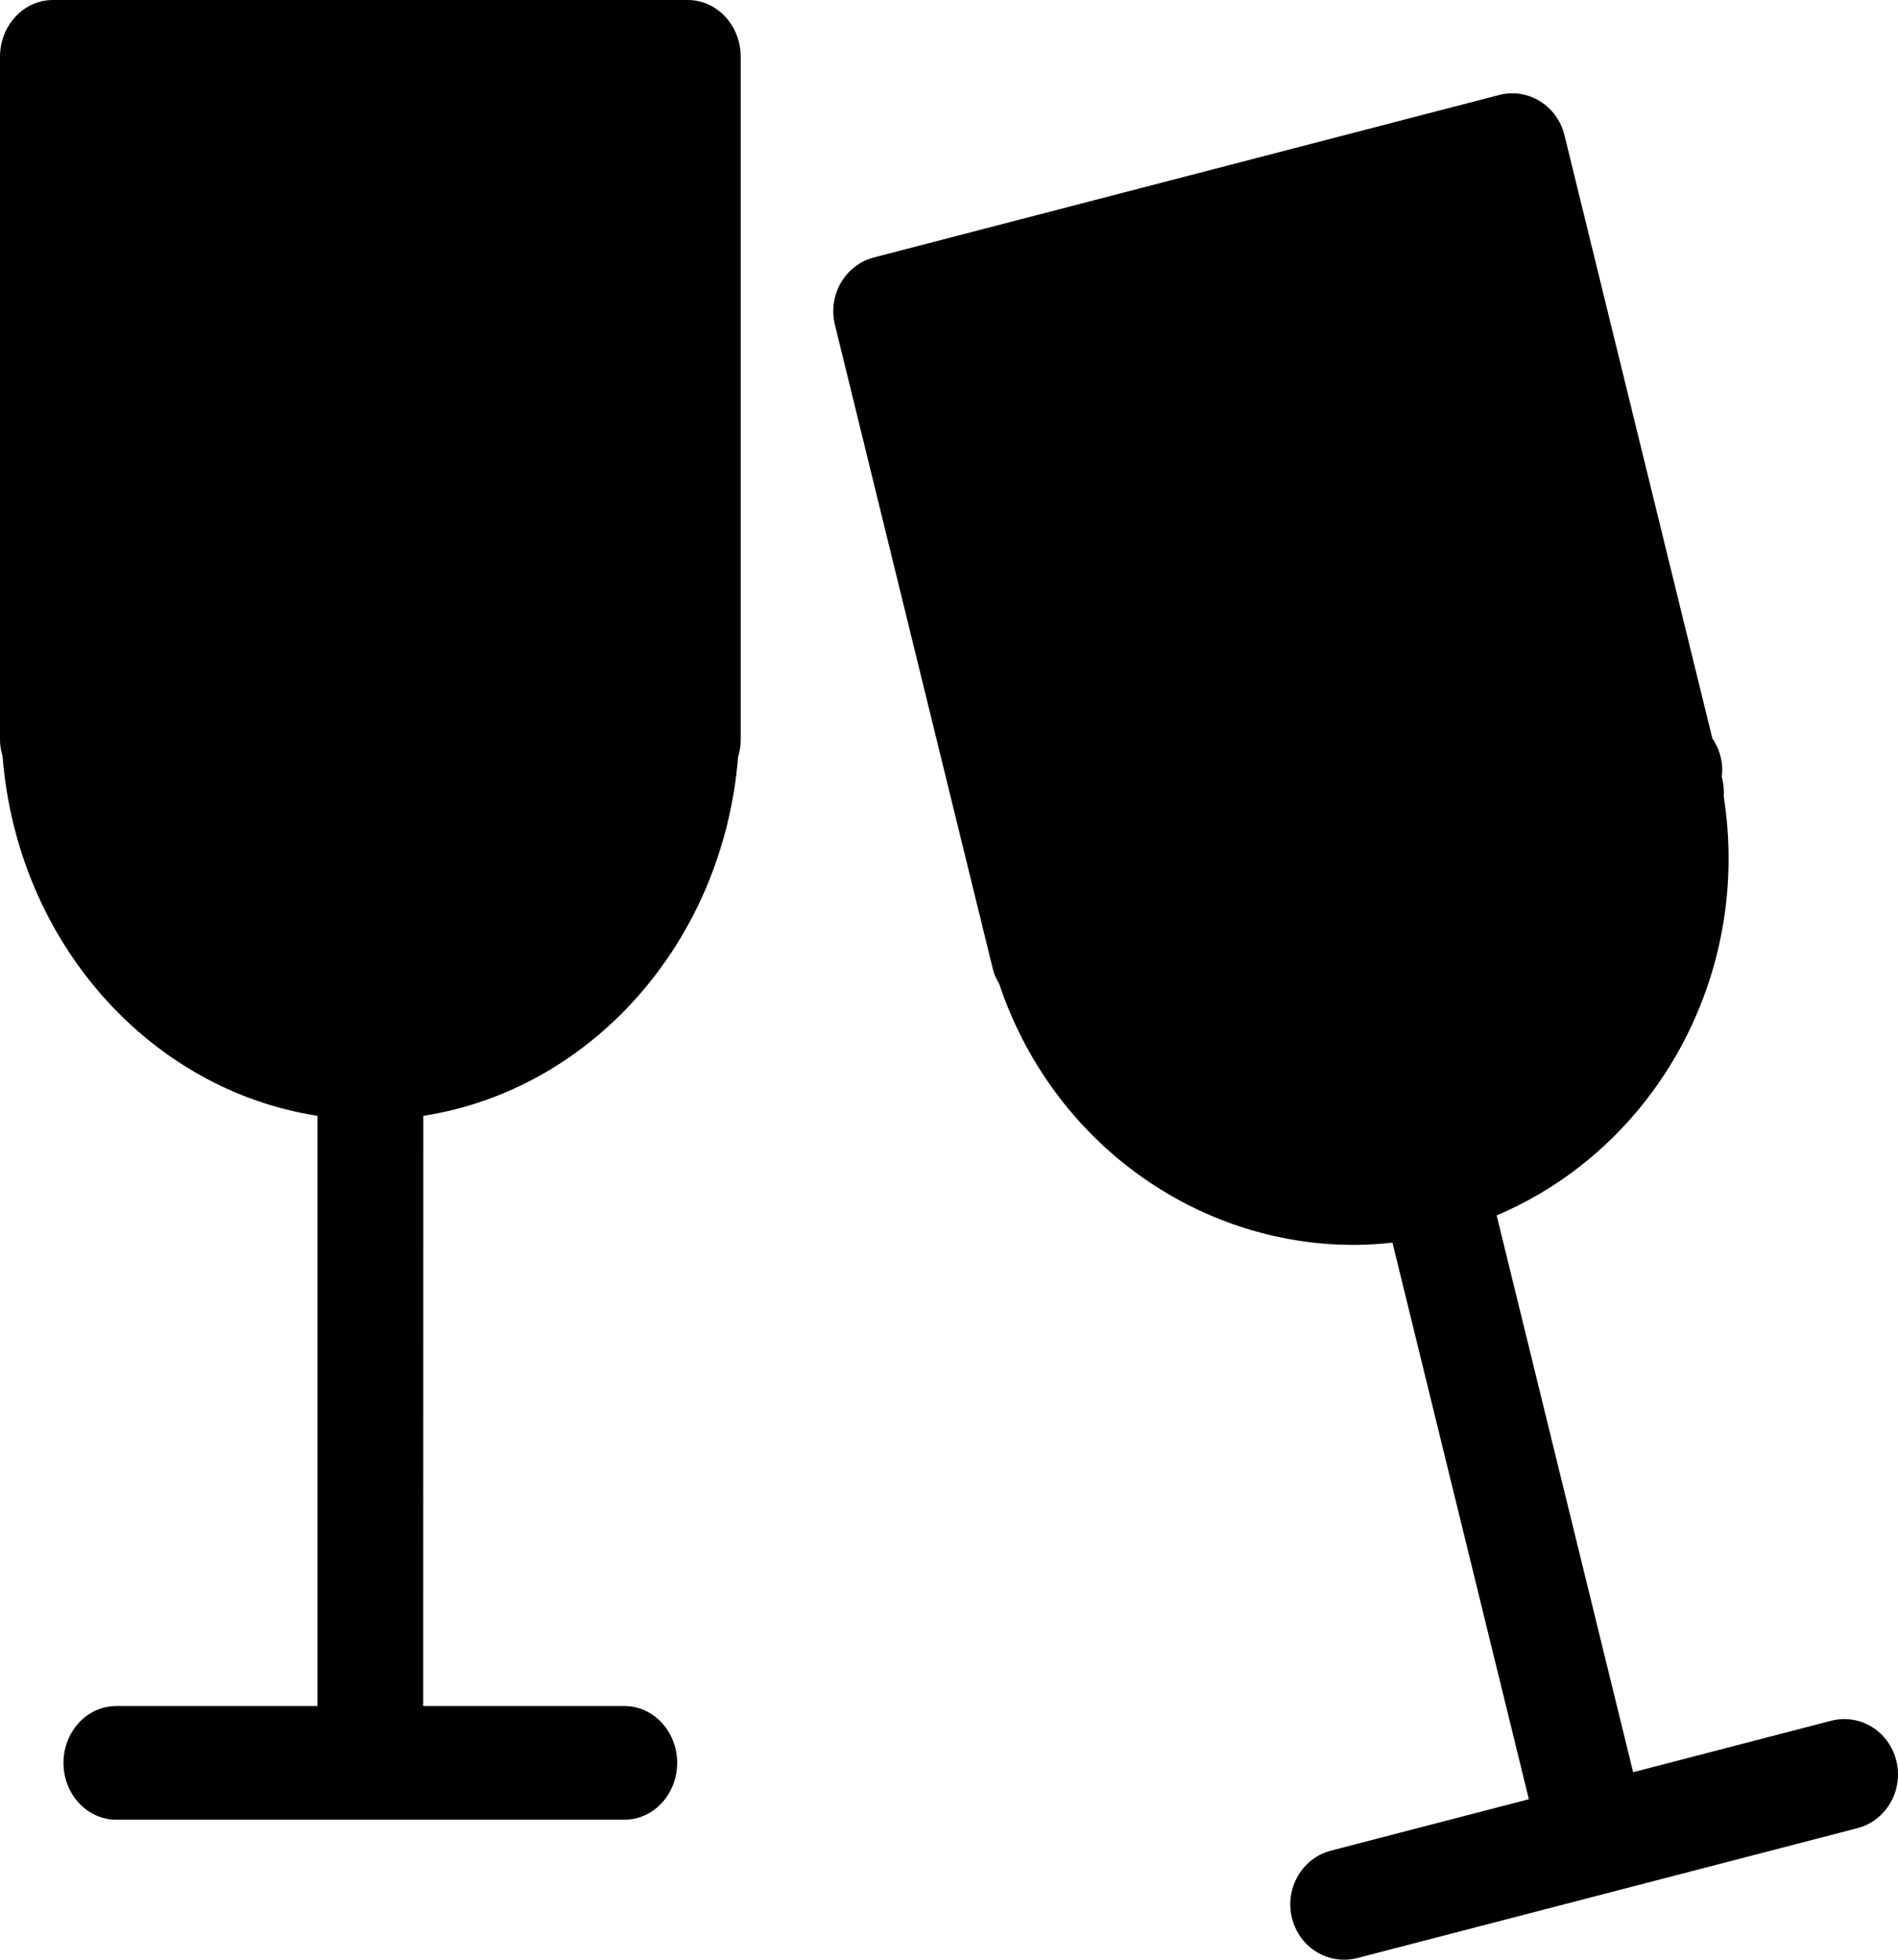 <?xml version="1.0" encoding="UTF-8"?>
<svg width="31px" height="32px" viewBox="0 0 31 32" version="1.1" xmlns="http://www.w3.org/2000/svg" xmlns:xlink="http://www.w3.org/1999/xlink">
    <!-- Generator: Sketch 48.2 (47327) - http://www.bohemiancoding.com/sketch -->
    <title>np_champaign_342406_000000</title>
    <desc>Created with Sketch.</desc>
    <defs></defs>
    <g id="PDP---Small---Mens" stroke="none" stroke-width="1" fill="none" fill-rule="evenodd" transform="translate(-57, -2332)">
        <g id="Group" transform="translate(15, 2332)" fill="#000000" fill-rule="nonzero">
            <g id="np_champaign_342406_000000" transform="translate(42, 0)">
                <path d="M11.233,9.22941944e-05 L0.864,9.22941944e-05 C0.386,9.22941944e-05 0,0.415 0,0.929 L0,12.072 C0,12.169 0.015,12.262 0.042,12.35 C0.283,15.387 2.442,17.794 5.185,18.22 L5.185,27.857 L1.902,27.857 C1.424,27.857 1.037,28.272 1.037,28.786 C1.037,29.299 1.424,29.714 1.902,29.714 L10.196,29.714 C10.674,29.714 11.06,29.299 11.06,28.786 C11.06,28.272 10.674,27.857 10.196,27.857 L6.912,27.857 L6.914,18.22 C9.651,17.796 11.809,15.393 12.055,12.362 C12.083,12.271 12.098,12.173 12.098,12.072 L12.098,0.929 C12.098,0.415 11.711,0 11.233,0 L11.233,9.22941944e-05 Z" id="Shape"></path>
                <path d="M30.973,28.753 C30.855,28.269 30.382,27.977 29.907,28.098 L26.674,28.938 L24.445,19.846 C27.043,18.745 28.612,15.929 28.154,13.007 C28.16,12.913 28.153,12.817 28.13,12.72 L28.12,12.679 C28.124,12.645 28.13,12.613 28.13,12.578 C28.13,12.384 28.068,12.205 27.968,12.058 L25.552,2.206 C25.433,1.722 24.955,1.43 24.486,1.551 L14.272,4.204 C14.047,4.263 13.854,4.412 13.734,4.617 C13.615,4.823 13.58,5.069 13.636,5.301 L16.214,15.814 C16.235,15.901 16.269,15.982 16.317,16.058 C17.184,18.655 19.547,20.328 22.112,20.328 C22.321,20.328 22.532,20.314 22.743,20.291 L24.971,29.379 L21.737,30.219 C21.267,30.342 20.983,30.833 21.101,31.317 C21.201,31.728 21.559,32 21.951,32 C22.022,32 22.094,31.992 22.167,31.973 L30.336,29.852 C30.807,29.73 31.092,29.237 30.973,28.753 L30.973,28.753 Z" id="Shape"></path>
            </g>
        </g>
    </g>
</svg>